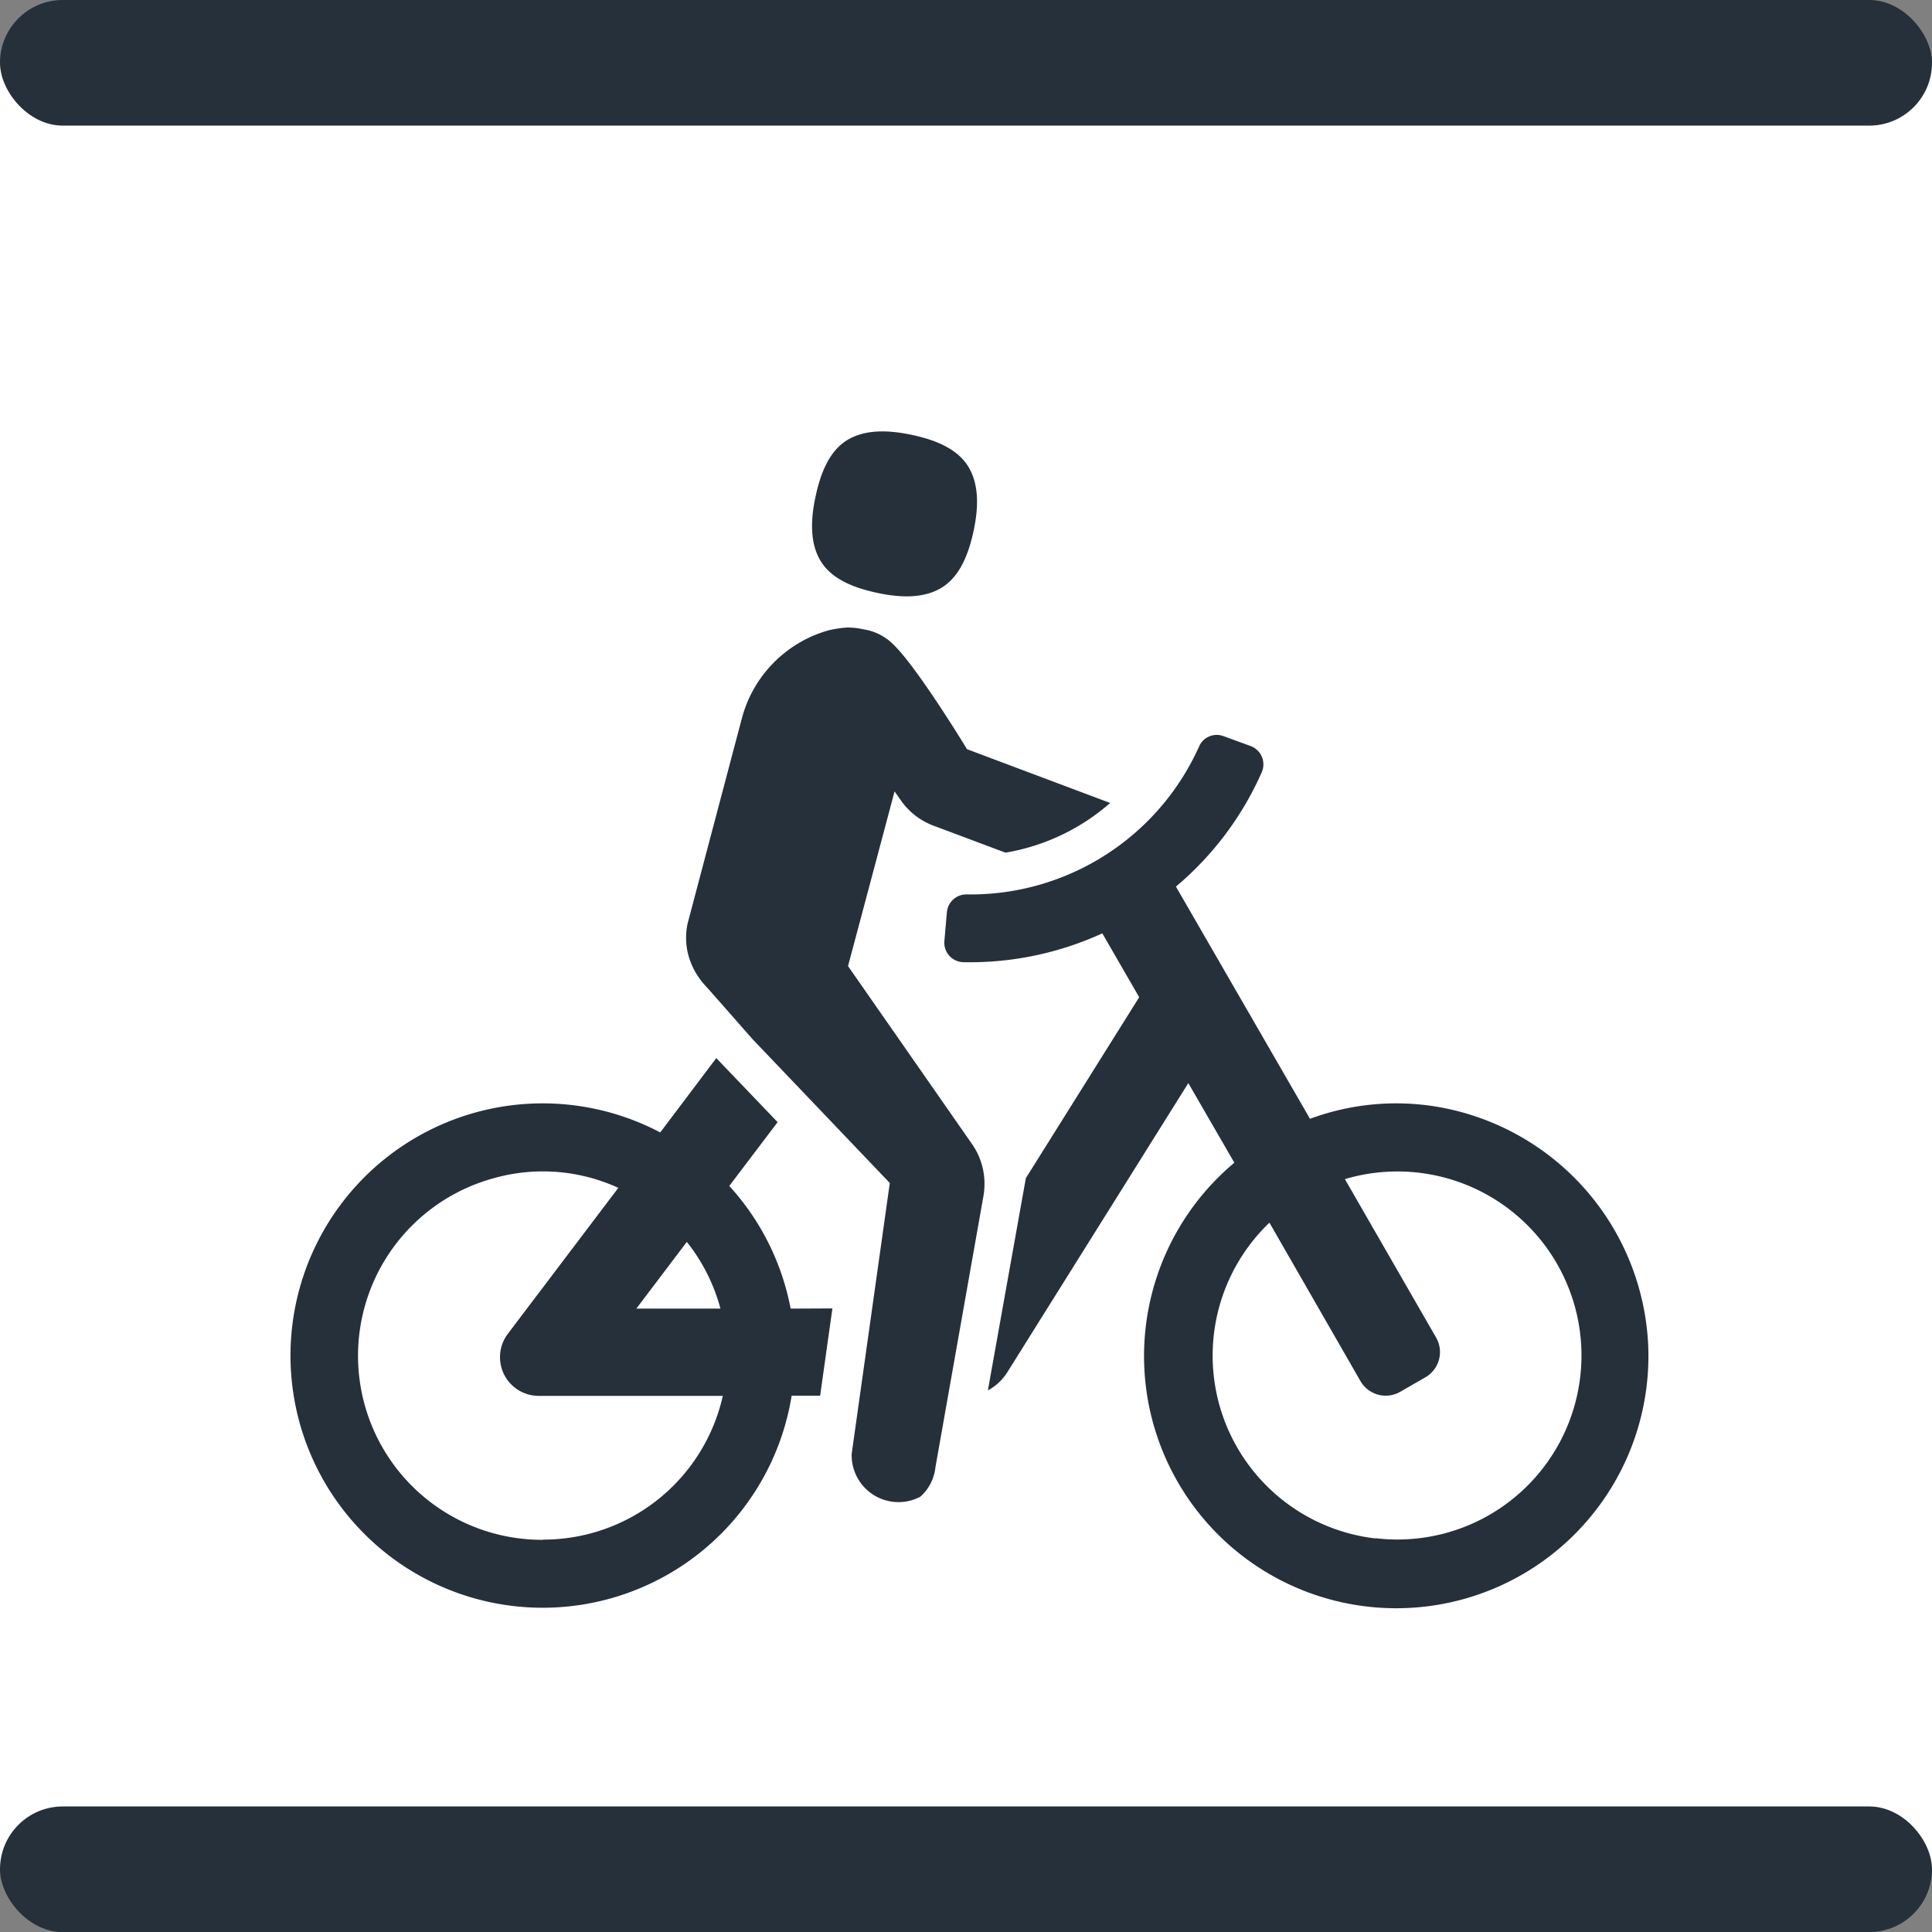 <?xml version="1.0" encoding="UTF-8"?>
<svg xmlns="http://www.w3.org/2000/svg" width="250" height="250" viewBox="0 0 283.46 283.46">
	<rect x="0" y="0" width="283.46" height="283.46" fill="#808080" stroke="none"/>
	<title>Paris transit icons - Vélo</title>
	<path fill="#FFF" d="M0,9.21h283.46v265.04H0z"/>
	<rect fill="#25303B" width="283.46" height="18.43" rx="9.21"/>
	<rect fill="#25303B" width="283.46" height="18.43" rx="9.21" y="265.04"/>
	<path fill="#25303B" d="M124.42,141.74l2-7.49,4.83-18.14.94,1.34c.18.26.38.51.58.75a10.16,10.16,0,0,0,2.93,2.37,11.7,11.7,0,0,0,1.74.75l10.08,3.78a31.12,31.12,0,0,0,15.36-7.29l-21-7.89S134.51,97.78,131,94.49a7.82,7.82,0,0,0-4.33-2.16,10.55,10.55,0,0,0-2.39-.26h0a15.42,15.42,0,0,0-2.25.31l-.24.05a1.14,1.14,0,0,0-.25.06h0a18.27,18.27,0,0,0-12.67,12.81l-8,30.25a10.19,10.19,0,0,0,0,4.08,10.77,10.77,0,0,0,2.82,5.2l2.53,2.87,4.14,4.71,20.19,21.16-5.59,39.71a6.87,6.87,0,0,0,10.06,6.32,6.7,6.7,0,0,0,2.23-4.36l7-39.54a10.72,10.72,0,0,0,.17-2.71,10.17,10.17,0,0,0-1.76-5.07ZM128.78,87c3.19.68,6.75.88,9.46-.83s3.93-5.12,4.61-8.31.88-6.75-.83-9.47-5.12-3.93-8.31-4.6-6.75-.88-9.47.82-3.92,5.12-4.6,8.32-.88,6.75.82,9.47S125.58,86.32,128.78,87ZM241.83,197.62a37.21,37.21,0,0,0-31.63-35.34,36.43,36.43,0,0,0-18,1.87l-19.67-34.07a46.36,46.36,0,0,0,12.6-16.8,2.87,2.87,0,0,0-1.66-3.83l-4-1.46a2.82,2.82,0,0,0-3.54,1.53,36.76,36.76,0,0,1-34.05,21.71,2.86,2.86,0,0,0-2.95,2.57l-.37,4.25a2.86,2.86,0,0,0,2.76,3.12,46.69,46.69,0,0,0,20.41-4.23l5.41,9.37-16.63,26.55L144.94,204A7.81,7.81,0,0,0,148,201l26.35-42.09,6.75,11.68a37,37,0,1,0,60.73,27.08Zm-40,28.1a27,27,0,0,1-15.58-46.33l13.36,23.25a4.27,4.27,0,0,0,5.83,1.56l3.7-2.13a4.27,4.27,0,0,0,1.56-5.83L197.32,173a27,27,0,1,1,4.47,52.68ZM116,192a36.89,36.89,0,0,0-9-18l7.09-9.36-9-9.4-8.22,10.91a37,37,0,0,0-25.29-3.38,37,37,0,1,0,44.57,42h4.18l1.8-12.8Zm-15.23-9.79A26.7,26.7,0,0,1,105.7,192H93.36Zm-21.1,43.71a27,27,0,0,1-7.42-53,26.54,26.54,0,0,1,18.47,1.36l-16.2,21.4a5.68,5.68,0,0,0,4.53,9.12h27A27,27,0,0,1,79.67,225.89Z"/>
</svg>